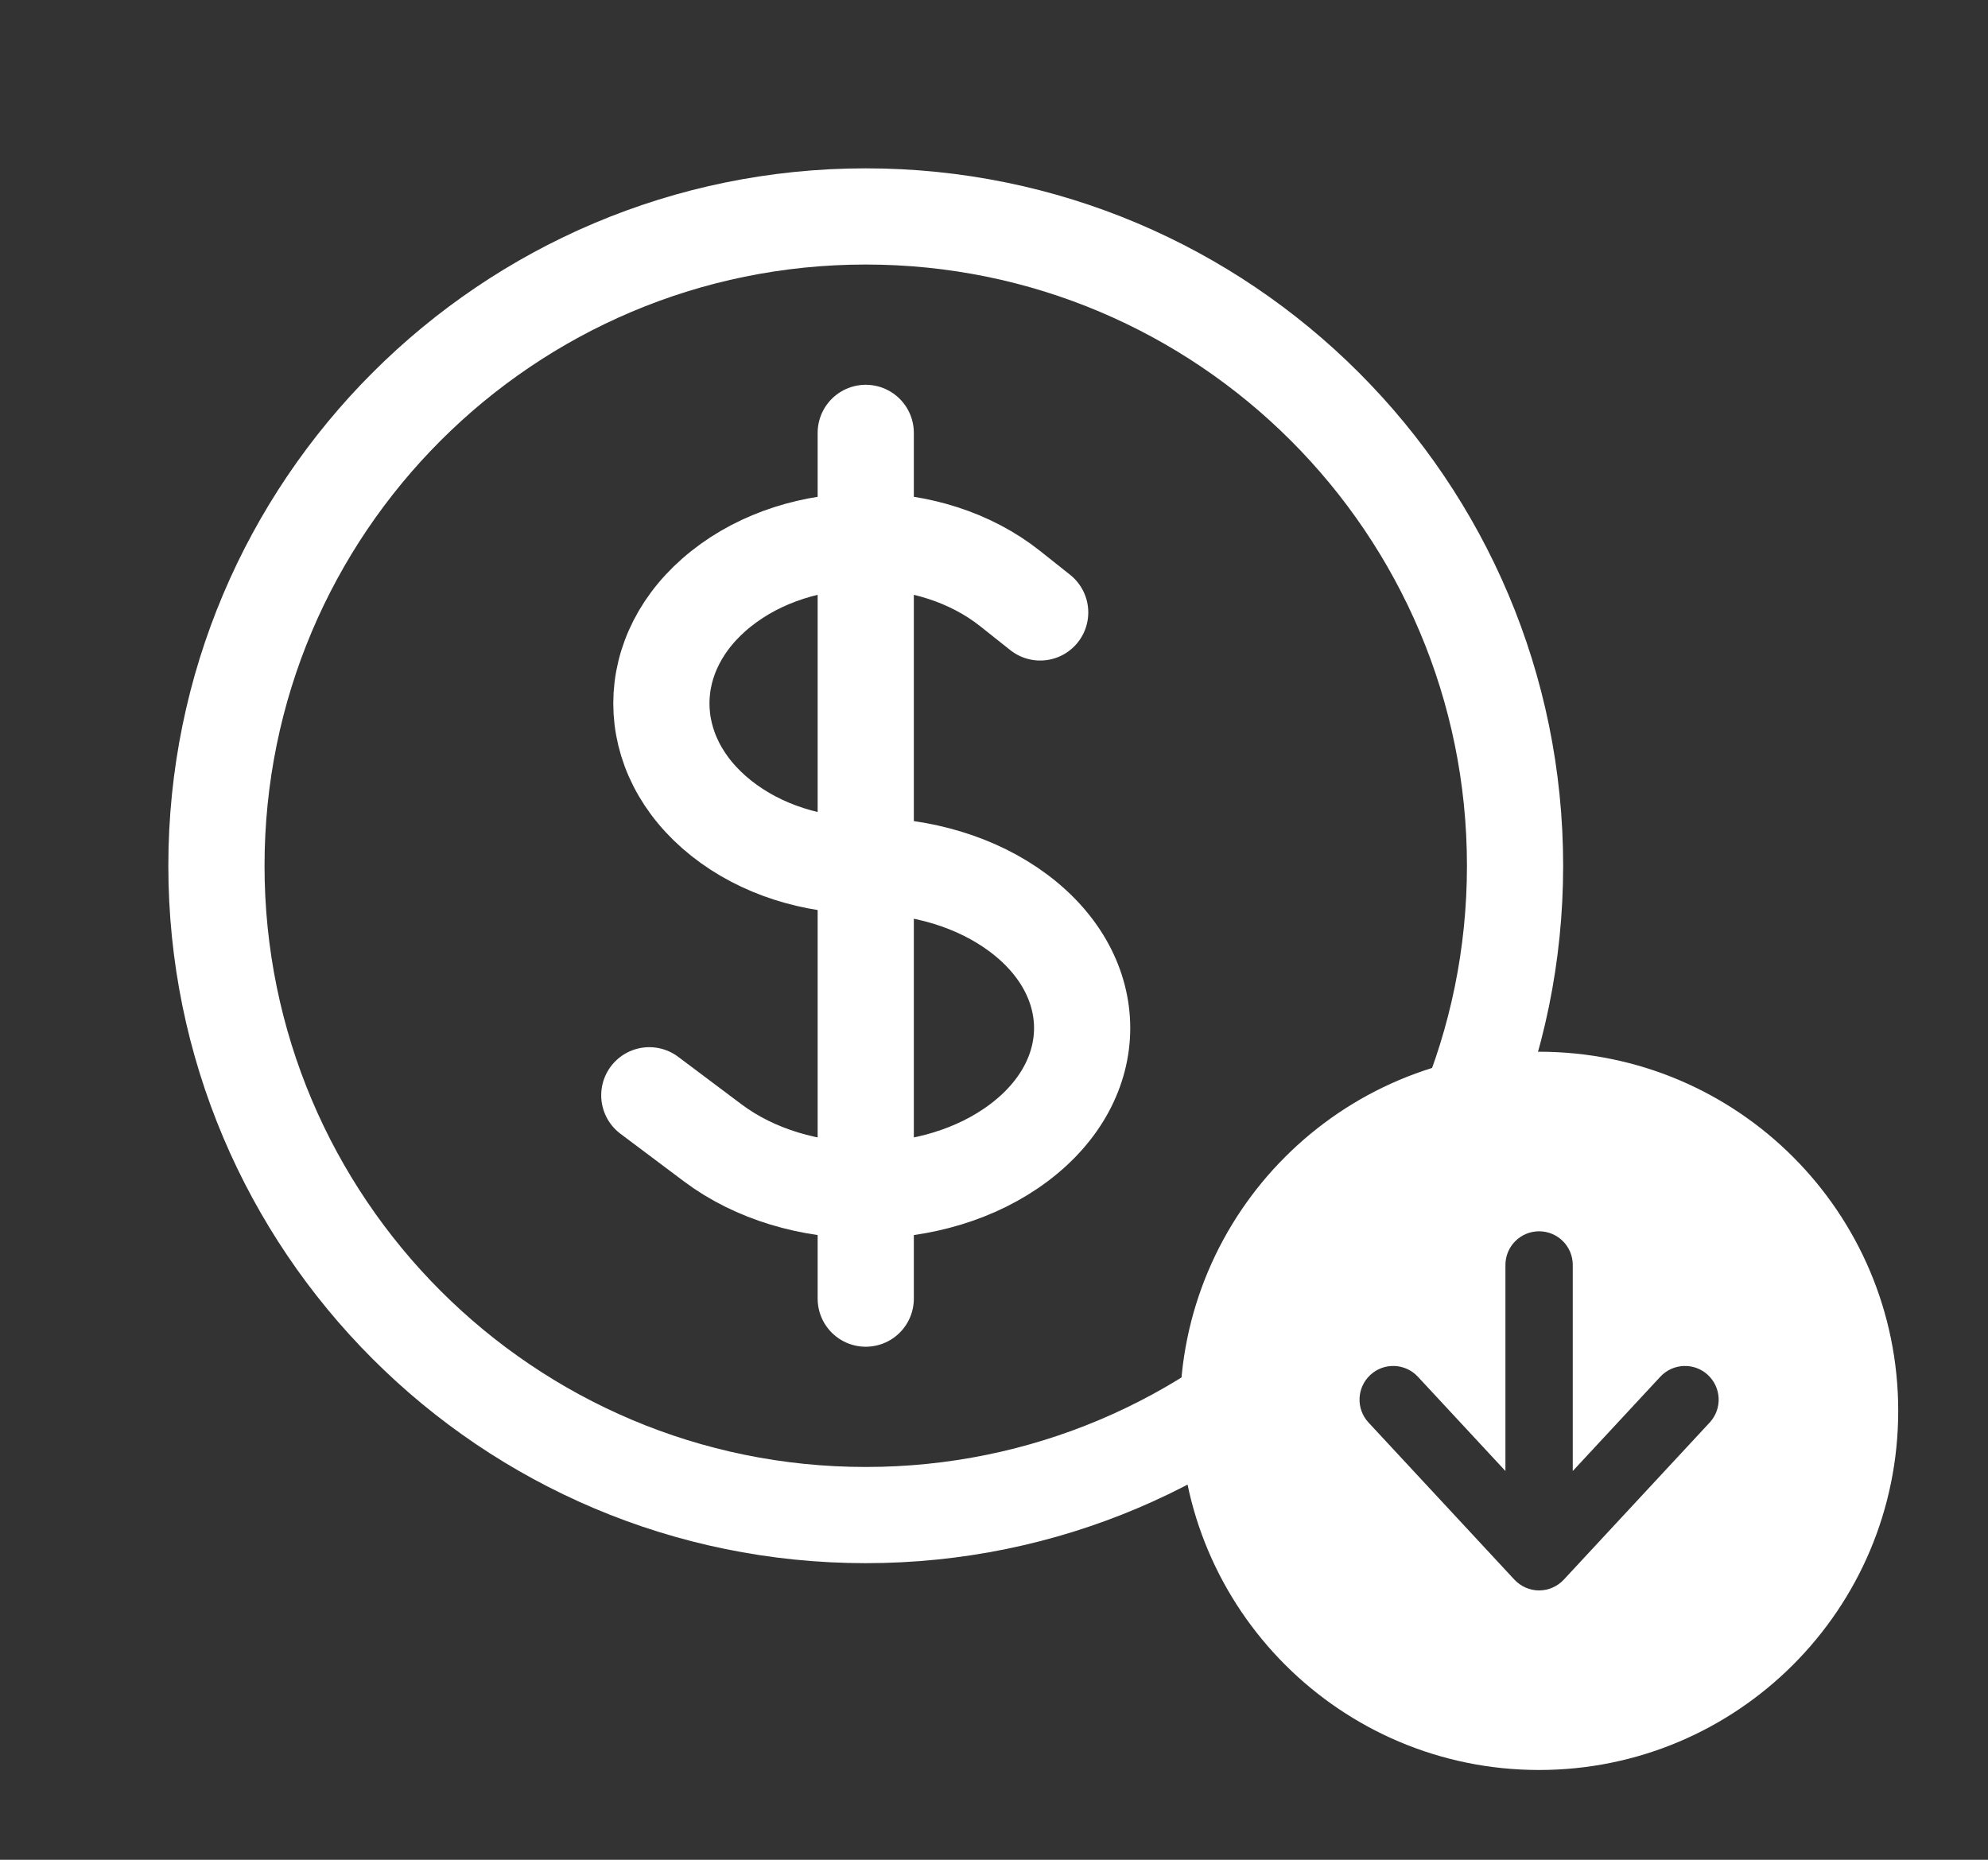 <svg width="31" height="29" viewBox="0 0 31 29" fill="none" xmlns="http://www.w3.org/2000/svg">
<rect x="0" y="0" width="31" height="29" fill="#333333" stroke="none"/>
<g clip-path="url(#clip0_809_2066)">
<path fill-rule="evenodd" clip-rule="evenodd" d="M29.6 22C29.6 18.907 27.093 16.4 24 16.4C20.907 16.4 18.4 18.907 18.4 22C18.4 25.093 20.907 27.6 24 27.6C27.093 27.6 29.6 25.093 29.6 22ZM24.525 19.725C24.525 19.435 24.29 19.2 24 19.2C23.71 19.2 23.475 19.435 23.475 19.725V22.938L22.11 21.468C21.912 21.255 21.58 21.243 21.368 21.44C21.155 21.638 21.143 21.97 21.34 22.182L23.615 24.632C23.715 24.739 23.854 24.8 24 24.8C24.146 24.8 24.285 24.739 24.385 24.632L26.66 22.182C26.857 21.97 26.845 21.638 26.632 21.44C26.42 21.243 26.088 21.255 25.89 21.468L24.525 22.938V19.725Z" fill="white"/>
</g>
<path d="M13.5 6.75V20.25M10.125 17.079L11.114 17.821C12.432 18.81 14.569 18.81 15.886 17.821C17.204 16.833 17.204 15.23 15.886 14.241C15.227 13.747 14.364 13.5 13.5 13.5C12.684 13.5 11.869 13.253 11.247 12.759C10.002 11.77 10.002 10.167 11.247 9.179C12.491 8.19 14.509 8.19 15.753 9.179L16.22 9.55M23.625 13.5C23.625 19.092 19.092 23.625 13.5 23.625C7.908 23.625 3.375 19.092 3.375 13.5C3.375 7.908 7.908 3.375 13.5 3.375C19.092 3.375 23.625 7.908 23.625 13.5Z" stroke="white" stroke-width="1.5" stroke-linecap="round" stroke-linejoin="round"/>
<defs>
<clipPath id="clip0_809_2066">
<rect width="14" height="14" fill="white" transform="matrix(0 -1 1 0 17 29)"/>
</clipPath>
</defs>
</svg>
